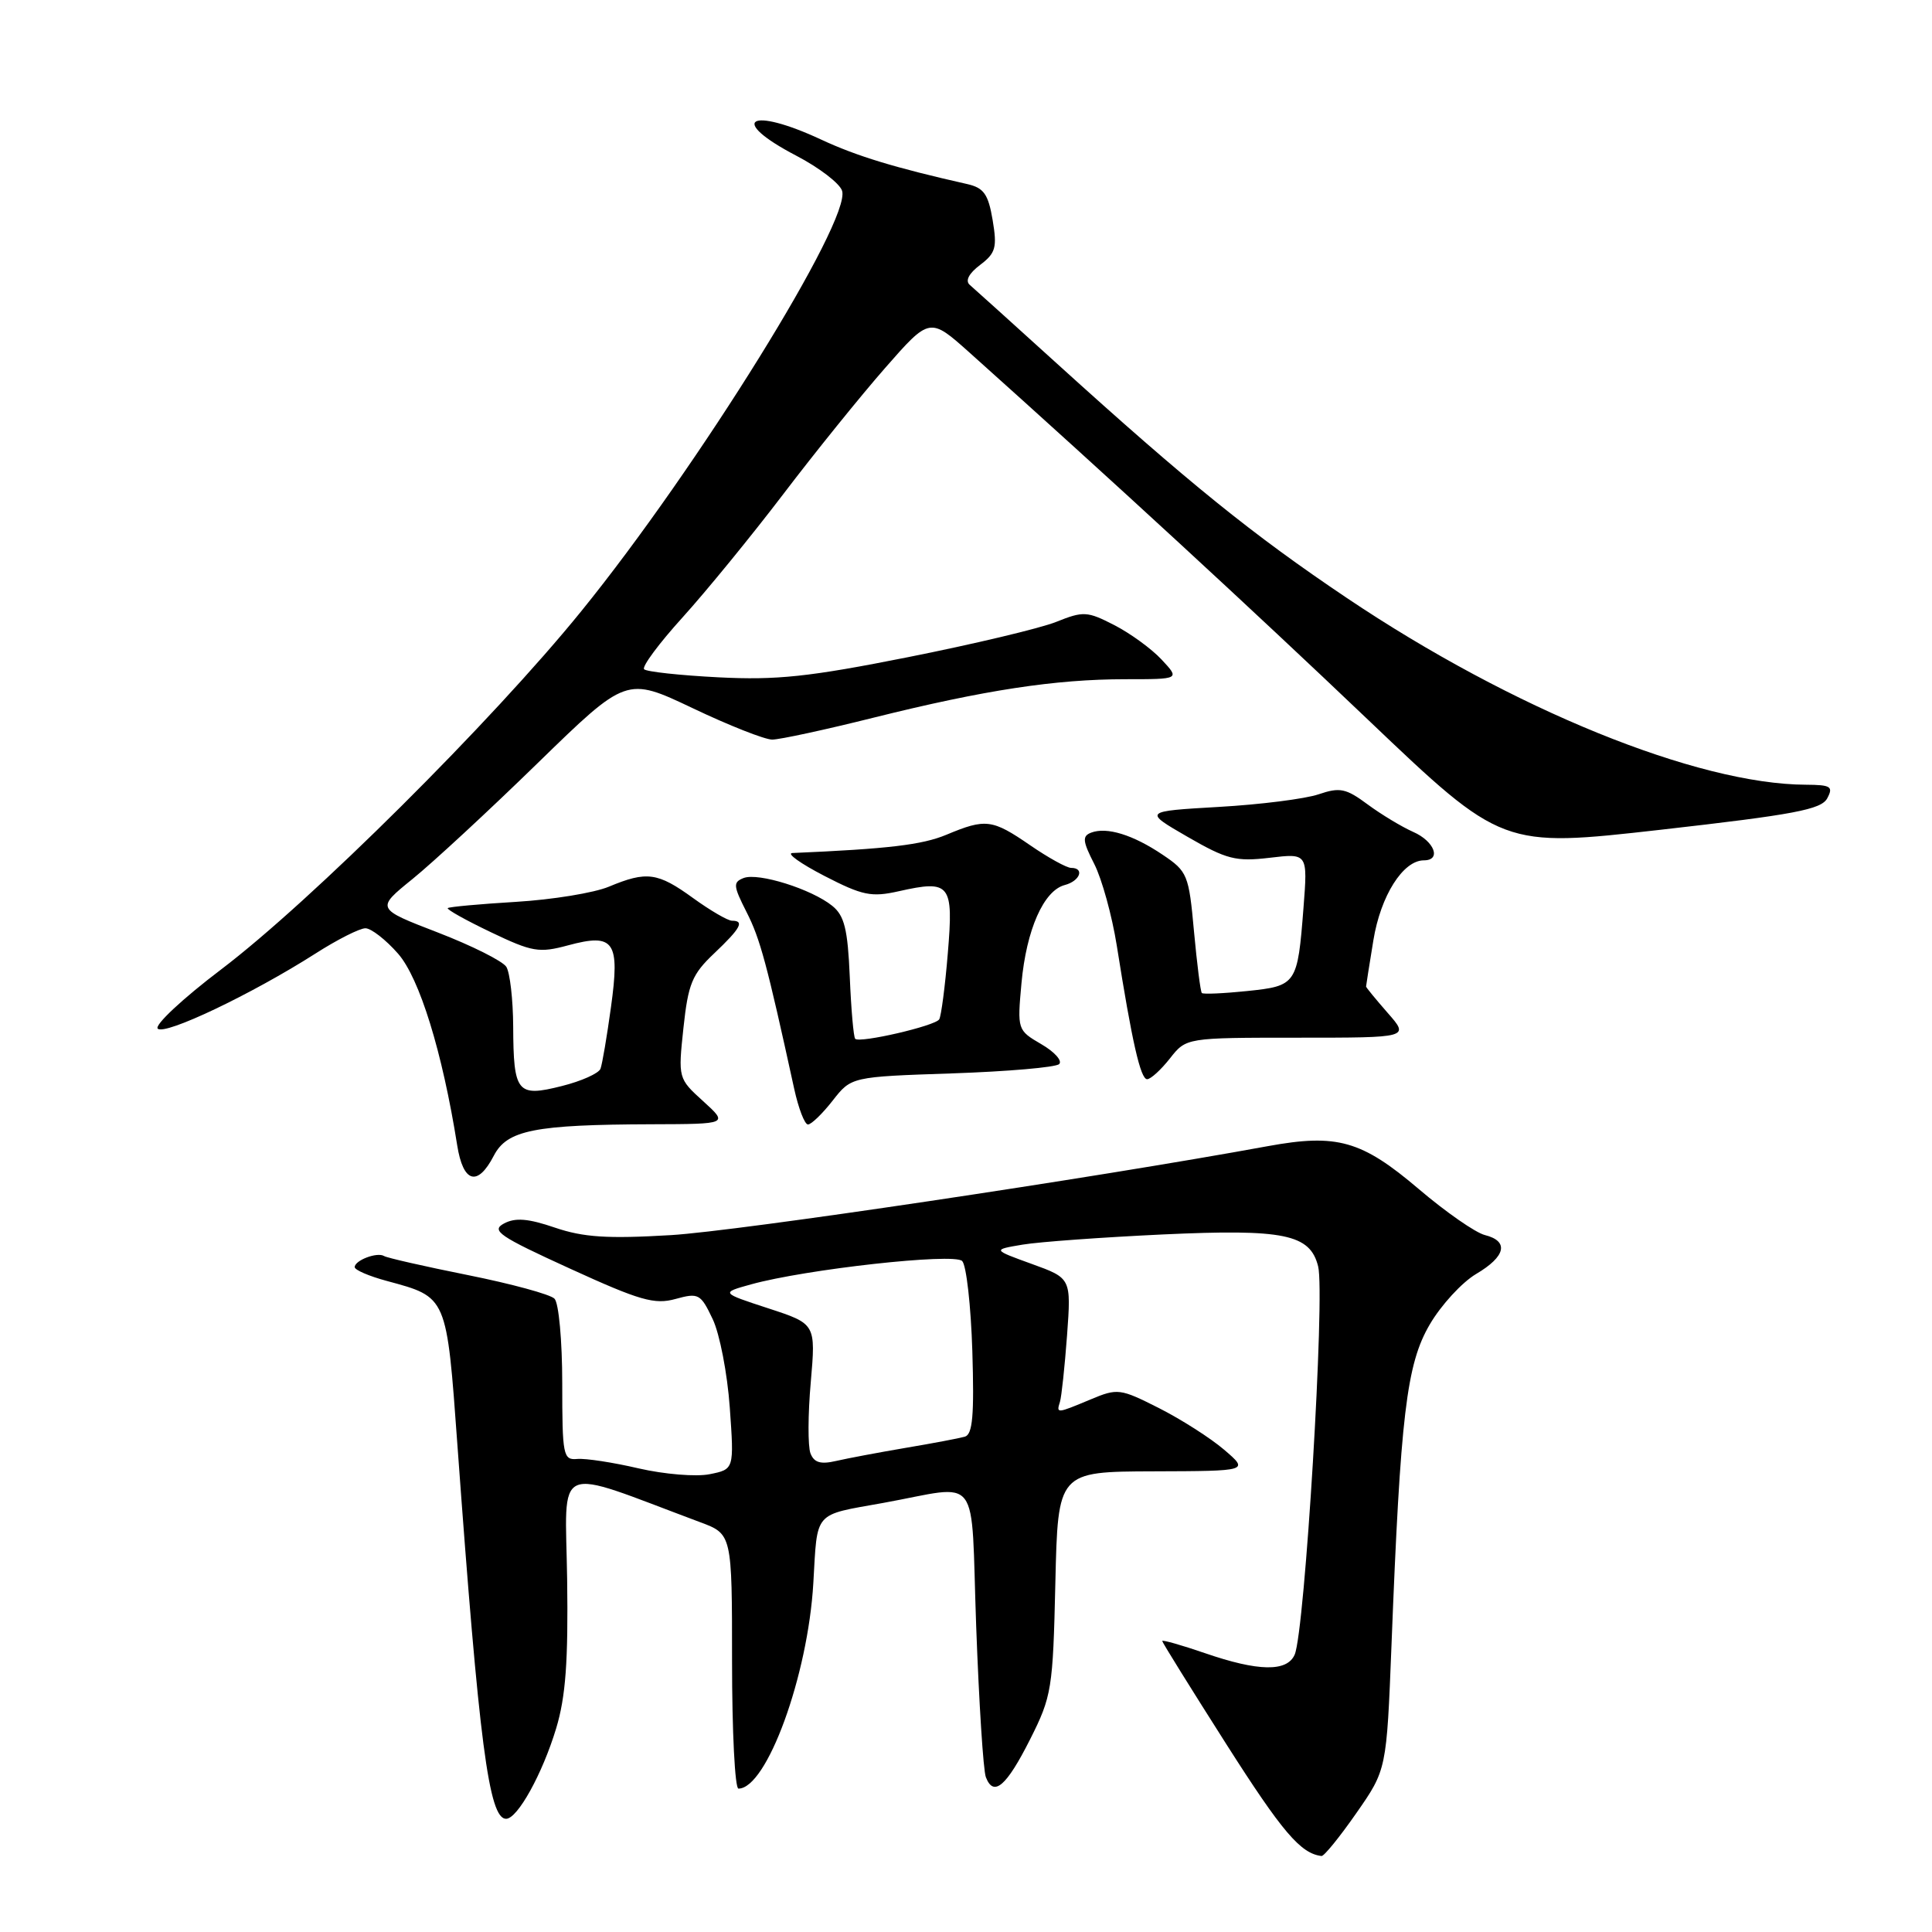 <?xml version="1.0" encoding="UTF-8" standalone="no"?>
<!DOCTYPE svg PUBLIC "-//W3C//DTD SVG 1.1//EN" "http://www.w3.org/Graphics/SVG/1.1/DTD/svg11.dtd" >
<svg xmlns="http://www.w3.org/2000/svg" xmlns:xlink="http://www.w3.org/1999/xlink" version="1.1" viewBox="0 0 256 256">
 <g >
 <path fill="currentColor"
d=" M 179.72 240.25 C 183.73 234.50 183.73 234.50 184.38 218.00 C 185.57 187.46 186.37 180.75 189.45 175.50 C 190.95 172.93 193.72 169.92 195.59 168.81 C 199.53 166.49 199.98 164.46 196.75 163.65 C 195.51 163.34 191.57 160.60 188.00 157.56 C 180.43 151.12 177.18 150.19 168.00 151.87 C 144.70 156.14 97.78 163.13 88.90 163.66 C 80.48 164.16 77.31 163.95 73.54 162.67 C 69.97 161.45 68.28 161.32 66.78 162.12 C 65.03 163.06 66.13 163.81 75.53 168.10 C 84.80 172.34 86.73 172.89 89.51 172.12 C 92.56 171.28 92.84 171.43 94.43 174.78 C 95.36 176.72 96.38 182.00 96.70 186.51 C 97.28 194.69 97.28 194.69 94.03 195.34 C 92.24 195.70 88.02 195.35 84.63 194.57 C 81.25 193.78 77.59 193.22 76.49 193.32 C 74.62 193.49 74.50 192.88 74.50 183.30 C 74.50 177.66 74.04 172.64 73.47 172.08 C 72.91 171.51 67.75 170.11 62.02 168.96 C 56.28 167.81 51.27 166.67 50.89 166.43 C 49.98 165.87 47.00 167.00 47.00 167.90 C 47.00 168.28 48.91 169.10 51.25 169.73 C 59.29 171.91 59.17 171.63 60.62 191.61 C 63.49 231.10 64.78 241.00 67.06 241.00 C 68.58 241.00 71.88 235.03 73.70 229.00 C 74.96 224.81 75.30 220.11 75.15 209.28 C 74.92 193.52 73.05 194.33 92.75 201.69 C 97.00 203.27 97.00 203.27 97.00 220.14 C 97.00 229.41 97.38 237.00 97.85 237.00 C 101.60 237.00 107.06 222.04 107.77 209.77 C 108.33 200.11 107.71 200.82 117.00 199.15 C 130.17 196.77 128.60 194.70 129.35 215.50 C 129.72 225.61 130.29 234.60 130.63 235.48 C 131.66 238.16 133.35 236.71 136.50 230.46 C 139.36 224.78 139.52 223.81 139.84 209.75 C 140.18 195.00 140.18 195.00 152.84 194.96 C 165.50 194.92 165.50 194.92 162.21 192.10 C 160.40 190.55 156.51 188.07 153.57 186.58 C 148.42 183.98 148.09 183.93 144.49 185.44 C 139.99 187.32 139.96 187.32 140.45 185.75 C 140.66 185.06 141.08 181.10 141.39 176.94 C 141.94 169.37 141.94 169.37 136.72 167.48 C 131.50 165.59 131.50 165.59 135.50 164.92 C 137.70 164.55 146.06 163.95 154.09 163.57 C 170.17 162.83 173.59 163.53 174.66 167.80 C 175.60 171.52 172.90 216.17 171.55 219.25 C 170.54 221.55 166.74 221.49 159.66 219.05 C 156.55 217.98 154.00 217.26 154.00 217.44 C 154.00 217.62 157.83 223.78 162.50 231.12 C 169.90 242.74 172.34 245.61 175.11 245.93 C 175.44 245.97 177.52 243.41 179.72 240.25 Z  M 65.43 153.14 C 67.19 149.74 70.81 149.02 86.39 148.97 C 96.50 148.94 96.50 148.94 93.18 145.92 C 89.86 142.91 89.85 142.87 90.56 136.20 C 91.19 130.34 91.70 129.10 94.64 126.32 C 98.14 123.00 98.69 122.00 96.99 122.00 C 96.44 122.00 94.12 120.65 91.84 119.00 C 87.14 115.59 85.69 115.40 80.68 117.49 C 78.72 118.31 73.19 119.21 68.38 119.50 C 63.57 119.79 59.50 120.16 59.33 120.33 C 59.16 120.50 61.73 121.94 65.04 123.52 C 70.54 126.15 71.43 126.30 75.28 125.26 C 81.40 123.61 82.17 124.72 80.95 133.50 C 80.42 137.35 79.80 141.00 79.57 141.61 C 79.35 142.22 77.04 143.26 74.43 143.91 C 68.52 145.40 68.04 144.81 68.00 136.00 C 67.98 132.43 67.57 128.88 67.09 128.11 C 66.61 127.35 62.52 125.30 58.01 123.56 C 49.81 120.40 49.81 120.40 54.65 116.48 C 57.32 114.32 64.79 107.41 71.25 101.11 C 83.00 89.67 83.00 89.67 91.77 93.83 C 96.59 96.13 101.34 98.00 102.32 98.00 C 103.31 98.00 109.38 96.69 115.81 95.08 C 130.42 91.44 139.84 90.00 149.12 90.00 C 156.35 90.00 156.35 90.00 153.92 87.40 C 152.59 85.97 149.77 83.92 147.65 82.83 C 144.07 80.99 143.55 80.96 139.96 82.40 C 137.85 83.25 129.00 85.35 120.31 87.08 C 107.21 89.69 102.91 90.14 95.22 89.75 C 90.12 89.49 85.67 89.01 85.35 88.68 C 85.02 88.35 87.32 85.25 90.46 81.79 C 93.59 78.33 99.58 71.00 103.77 65.50 C 107.95 60.00 114.04 52.46 117.29 48.75 C 123.20 42.01 123.20 42.01 128.50 46.75 C 147.50 63.77 165.86 80.68 181.28 95.38 C 199.06 112.32 199.06 112.32 220.11 109.94 C 237.74 107.94 241.32 107.27 242.12 105.78 C 242.95 104.22 242.60 104.00 239.29 103.98 C 224.86 103.92 200.40 93.97 178.50 79.26 C 165.97 70.84 157.57 64.06 140.00 48.13 C 134.22 42.89 129.05 38.22 128.50 37.75 C 127.87 37.21 128.37 36.24 129.86 35.11 C 131.94 33.54 132.14 32.80 131.53 29.16 C 130.95 25.72 130.36 24.89 128.16 24.39 C 118.58 22.23 113.53 20.69 108.84 18.51 C 99.26 14.04 96.39 15.87 105.51 20.63 C 108.54 22.21 111.27 24.30 111.58 25.28 C 112.82 29.14 92.49 61.92 77.01 81.00 C 65.18 95.59 41.22 119.42 29.27 128.48 C 24.20 132.32 20.44 135.84 20.90 136.30 C 21.83 137.23 33.38 131.72 41.77 126.37 C 44.67 124.51 47.66 123.00 48.42 123.00 C 49.17 123.00 51.12 124.51 52.74 126.36 C 55.59 129.60 58.62 139.40 60.58 151.75 C 61.37 156.74 63.28 157.29 65.43 153.14 Z  M 110.33 145.84 C 112.80 142.68 112.80 142.68 126.15 142.23 C 133.49 141.98 139.88 141.43 140.34 141.00 C 140.80 140.57 139.74 139.38 137.98 138.36 C 134.81 136.51 134.79 136.45 135.35 130.28 C 136.00 123.19 138.29 118.00 141.09 117.27 C 143.11 116.74 143.75 115.00 141.93 115.00 C 141.34 115.00 138.90 113.65 136.50 112.00 C 131.47 108.54 130.61 108.43 125.40 110.61 C 122.18 111.95 117.70 112.48 105.00 113.03 C 104.17 113.07 106.08 114.43 109.23 116.06 C 114.29 118.67 115.46 118.91 119.11 118.09 C 125.92 116.56 126.36 117.12 125.59 126.31 C 125.23 130.71 124.71 134.65 124.45 135.07 C 123.92 135.94 113.92 138.25 113.32 137.65 C 113.10 137.43 112.78 133.74 112.60 129.45 C 112.33 123.11 111.89 121.33 110.28 120.03 C 107.54 117.81 100.49 115.60 98.54 116.34 C 97.11 116.90 97.15 117.36 98.93 120.87 C 100.72 124.38 101.61 127.68 105.23 144.25 C 105.80 146.86 106.62 149.00 107.06 149.00 C 107.50 149.00 108.97 147.58 110.33 145.84 Z  M 155.02 140.25 C 157.18 137.50 157.18 137.50 171.97 137.50 C 186.76 137.50 186.76 137.50 183.88 134.22 C 182.30 132.41 181.00 130.83 181.01 130.72 C 181.01 130.60 181.45 127.84 181.98 124.59 C 182.94 118.69 185.91 114.00 188.67 114.00 C 191.03 114.00 190.08 111.47 187.25 110.23 C 185.74 109.56 183.02 107.92 181.22 106.59 C 178.35 104.46 177.54 104.29 174.72 105.25 C 172.95 105.85 167.00 106.61 161.50 106.92 C 151.50 107.50 151.50 107.50 157.35 110.88 C 162.55 113.88 163.75 114.19 168.24 113.66 C 173.28 113.06 173.28 113.06 172.72 120.28 C 171.93 130.45 171.81 130.64 165.23 131.32 C 162.11 131.64 159.42 131.76 159.25 131.58 C 159.07 131.41 158.61 127.73 158.21 123.42 C 157.53 115.91 157.35 115.47 154.06 113.26 C 150.13 110.61 146.65 109.54 144.58 110.33 C 143.38 110.79 143.45 111.46 145.00 114.49 C 146.01 116.48 147.35 121.34 147.98 125.30 C 149.99 138.00 151.12 143.00 152.00 143.00 C 152.47 143.00 153.83 141.76 155.02 140.25 Z  M 107.39 192.57 C 107.04 191.65 107.05 187.42 107.43 183.16 C 108.10 175.42 108.10 175.42 101.80 173.36 C 95.50 171.30 95.50 171.30 99.50 170.19 C 106.74 168.18 126.40 166.00 127.49 167.09 C 128.05 167.64 128.65 173.02 128.84 179.04 C 129.10 187.56 128.88 190.08 127.84 190.37 C 127.10 190.58 123.58 191.25 120.00 191.85 C 116.42 192.46 112.27 193.24 110.76 193.59 C 108.73 194.06 107.86 193.80 107.39 192.57 Z "/>
</g>
</svg>